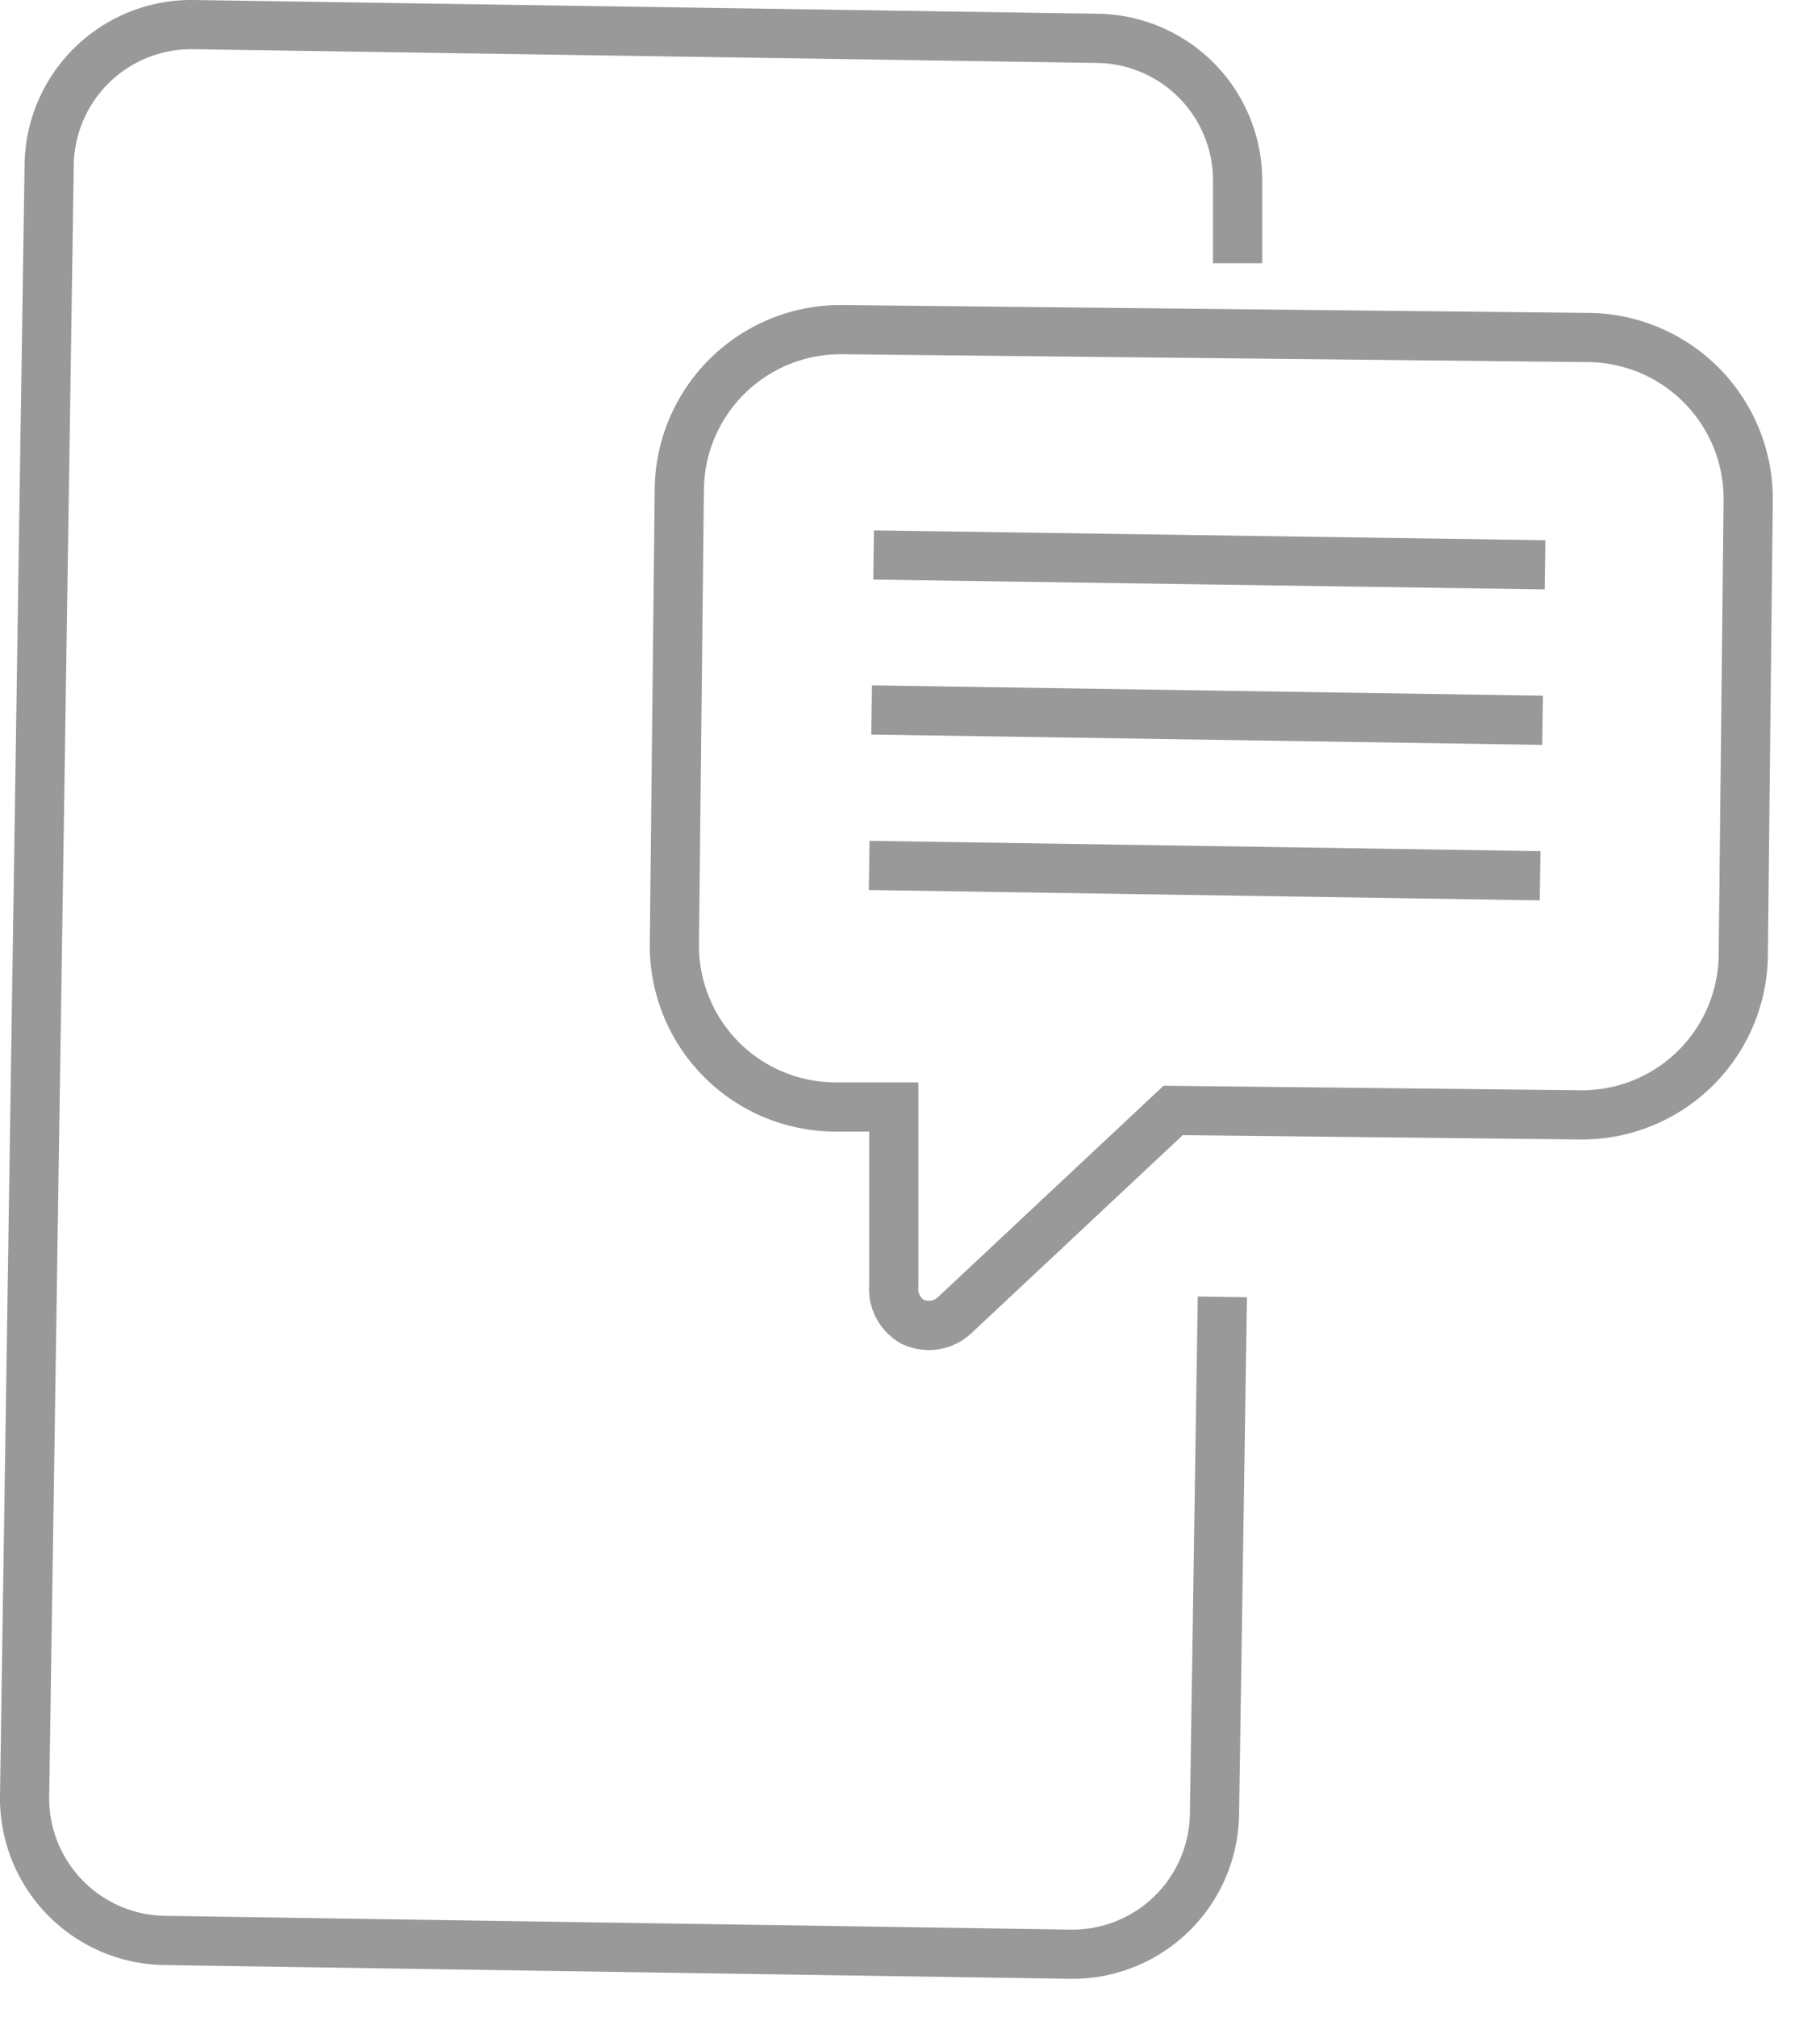<svg xmlns="http://www.w3.org/2000/svg" width="37" height="41" viewBox="0 0 37 41">
  <g>
    <path d="M25.16,5.35l0-1.64A2.89,2.89,0,0,0,22.35.78L3.93.5A2.89,2.89,0,0,0,1,3.34L.5,36.51a2.89,2.89,0,0,0,2.84,2.93l18.42.28a2.89,2.89,0,0,0,2.93-2.85l.16-10.51" style="fill: none;stroke: #999;stroke-miterlimit: 10"/>
    <path d="M18.56,26.87a.86.86,0,0,0,.31.07.77.77,0,0,0,.55-.22l4.43-4.15,8.27.09a3.28,3.28,0,0,0,3.32-3.24l.1-9.24a3.28,3.28,0,0,0-3.24-3.32L17.13,6.7a3.28,3.28,0,0,0-3.32,3.24l-.1,9.24A3.28,3.28,0,0,0,17,22.5h1.17l0,3.63A.77.77,0,0,0,18.56,26.87Z" style="fill: none;stroke: #999;stroke-miterlimit: 10"/>
    <line x1="17.76" y1="11.28" x2="31.41" y2="11.48" style="fill: none;stroke: #999;stroke-miterlimit: 10"/>
    <line x1="17.72" y1="14.43" x2="31.36" y2="14.64" style="fill: none;stroke: #999;stroke-miterlimit: 10"/>
    <line x1="17.67" y1="17.59" x2="31.31" y2="17.8" style="fill: none;stroke: #999;stroke-miterlimit: 10"/>
  </g>
</svg>
